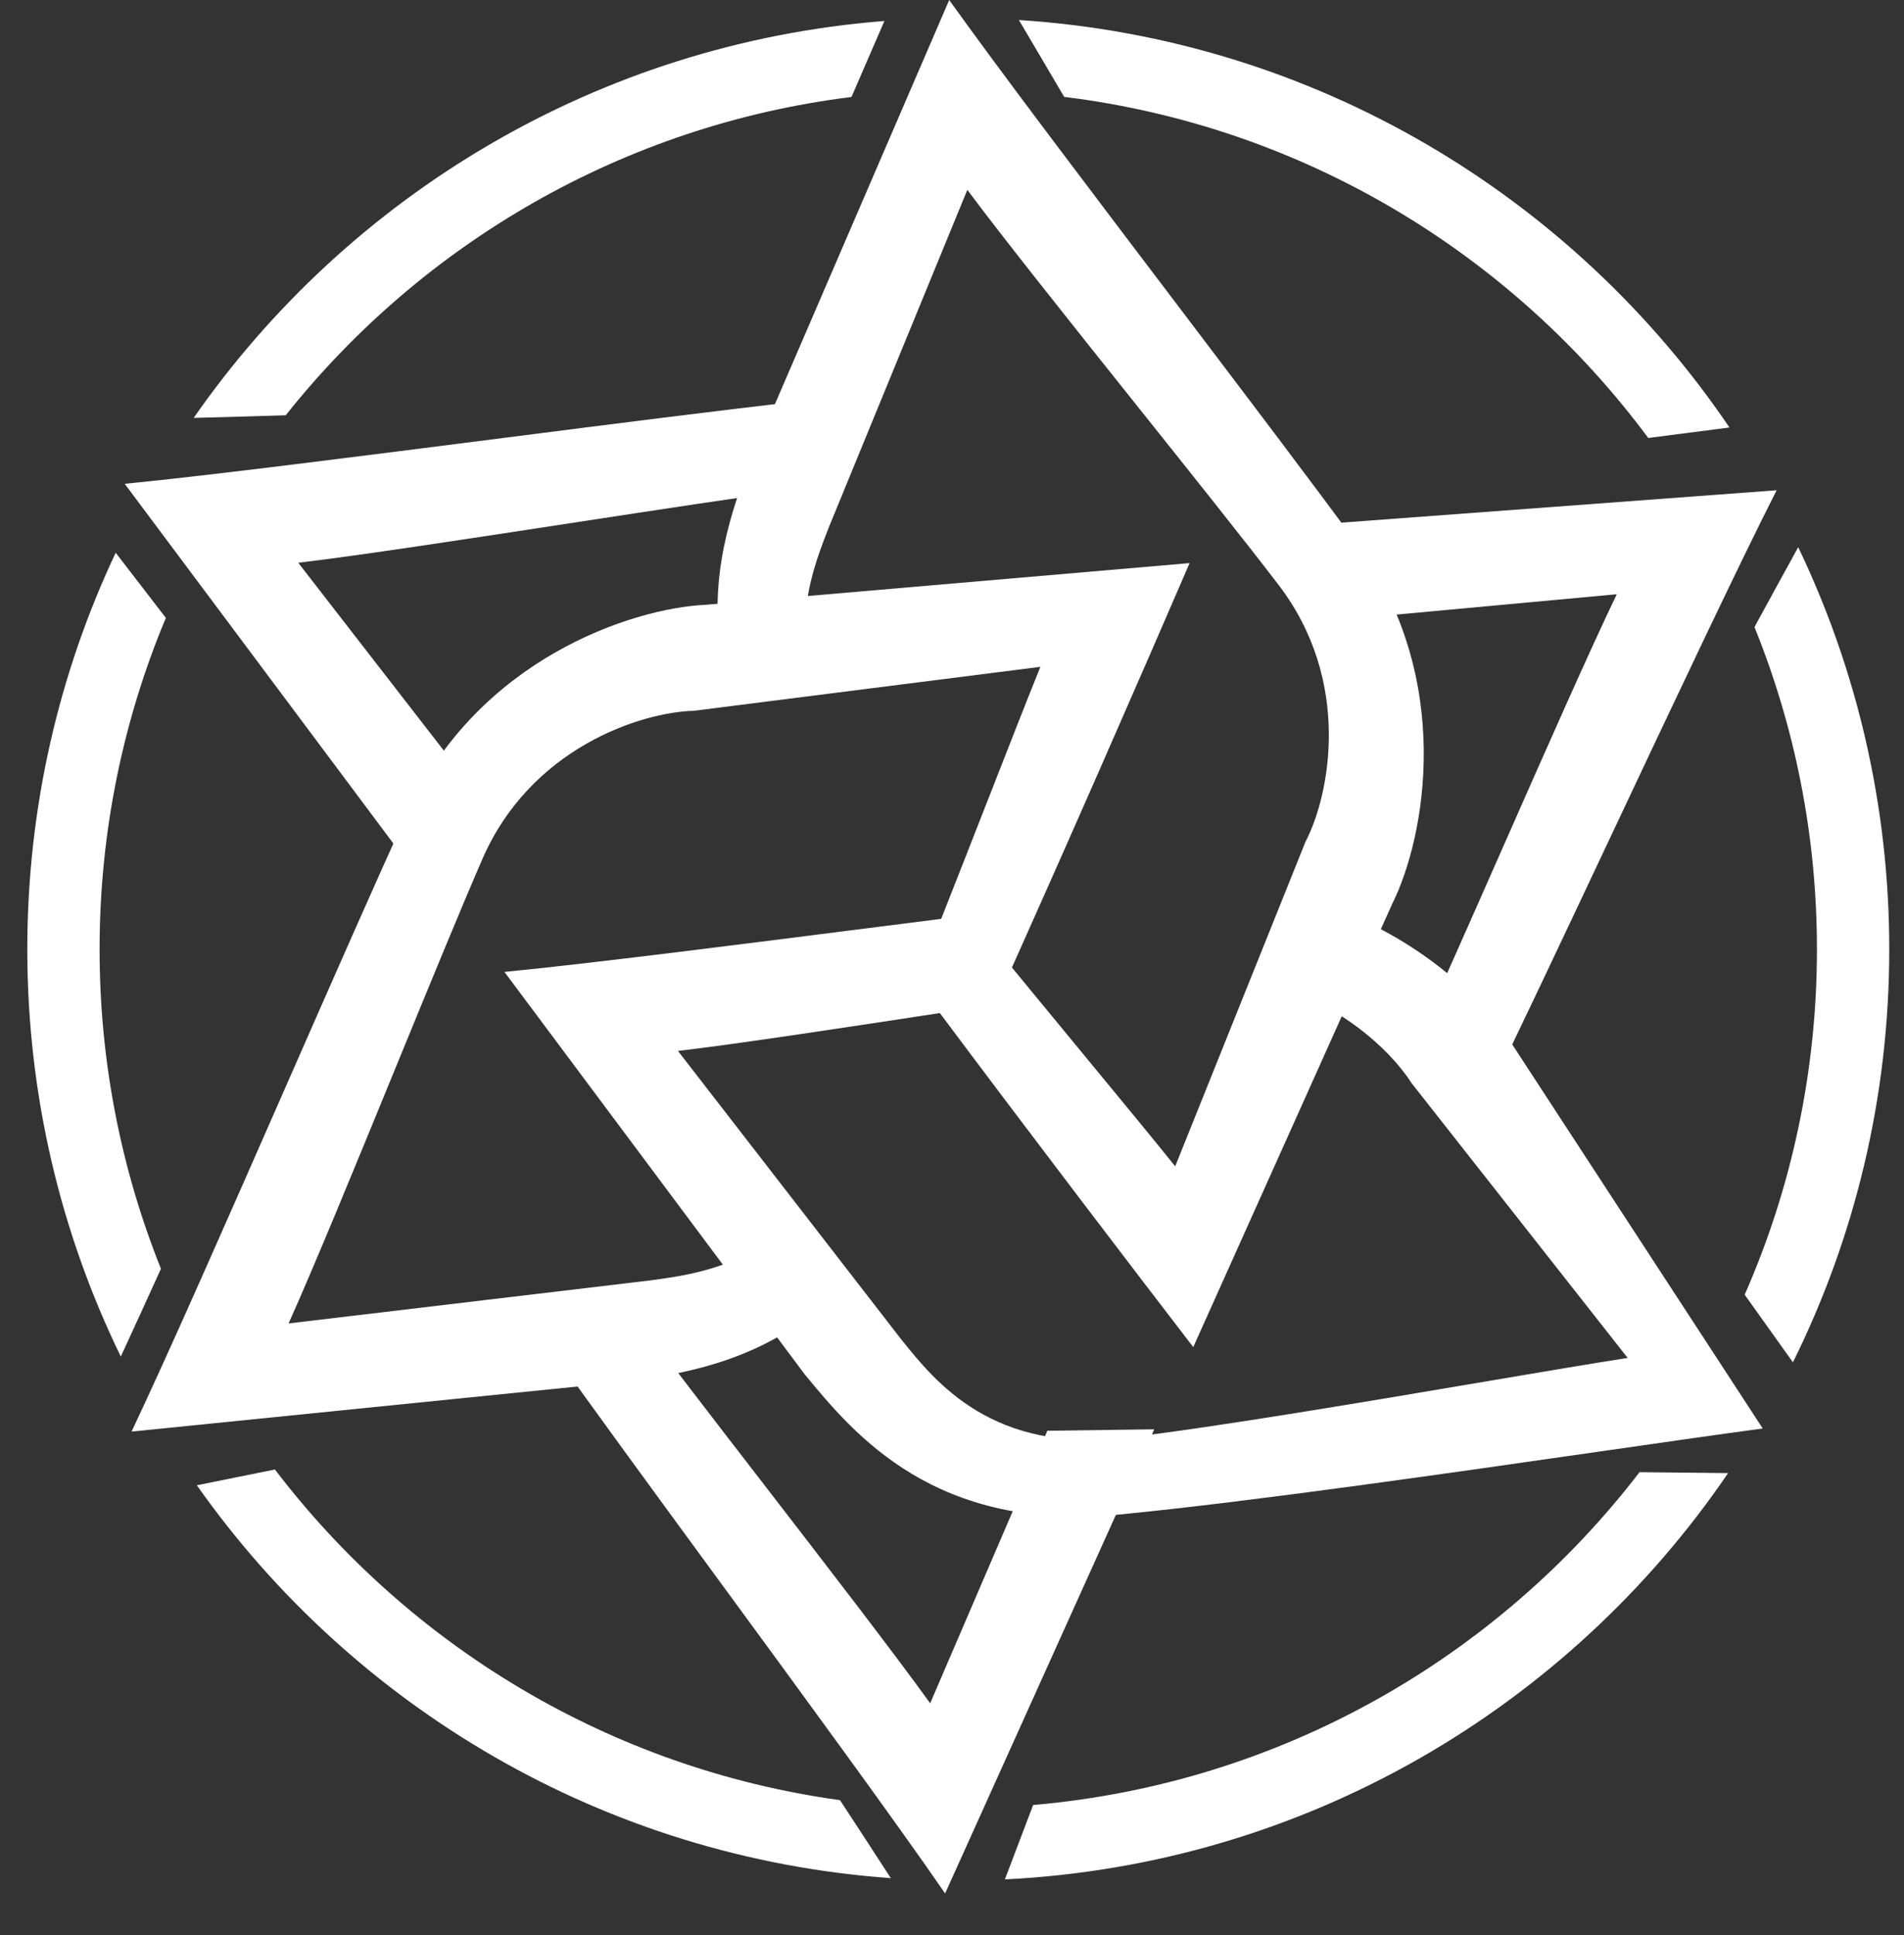<svg width="62" height="63" viewBox="0 0 62 63" fill="none" xmlns="http://www.w3.org/2000/svg">
<rect x="0" y="0" width="62" height="63" fill="#333333" stroke="none"/>
<path fill-rule="evenodd" clip-rule="evenodd" d="M24.434 15.011L30.909 0C32.561 2.312 35.503 6.19 38.343 9.934L38.343 9.934C40.563 12.862 42.722 15.707 44.154 17.66C47.392 22.074 46.41 27.274 45.331 29.433L38.856 43.854C36.998 41.439 33.614 37.005 30.484 32.82L31.734 30.006C32.944 31.493 34.209 33.025 35.344 34.401L35.344 34.401L35.344 34.401C36.528 35.835 37.571 37.1 38.268 37.968L42.506 27.414C43.307 25.878 44.036 22.179 41.632 19.038C40.541 17.612 38.819 15.456 37.057 13.249L37.057 13.249L37.057 13.249C34.908 10.558 32.699 7.791 31.499 6.181L26.994 17.154L26.989 17.167C26.603 18.155 26.069 19.517 26.23 21.188L23.522 21.526C23.017 18.791 23.845 16.581 24.427 15.03L24.434 15.011Z" fill="white"/>
<path fill-rule="evenodd" clip-rule="evenodd" d="M42.082 32.276C44.01 32.995 45.377 34.337 45.97 35.267L53.002 44.206C51.902 44.376 50.285 44.65 48.452 44.96L48.452 44.96L48.452 44.96C44.538 45.623 39.638 46.452 36.671 46.804C32.326 47.32 30.474 45.008 29.348 43.603L29.339 43.592L22.077 34.213C24.071 33.977 27.571 33.443 30.975 32.923L30.975 32.923C31.584 32.83 32.191 32.737 32.785 32.647L31.641 29.787C30.696 29.906 29.724 30.03 28.744 30.154L28.744 30.154C24.082 30.748 19.254 31.363 16.426 31.64L26.204 44.741L26.217 44.757C27.819 46.698 30.454 49.893 36.485 49.301C40.779 48.879 47.108 47.969 52.13 47.247L52.13 47.247C54.18 46.953 56.013 46.689 57.4 46.503L49.129 33.826C48.306 32.583 46.46 30.794 43.886 29.75L42.082 32.276Z" fill="white"/>
<path fill-rule="evenodd" clip-rule="evenodd" d="M20.549 44.961L4.284 46.604C5.501 44.036 7.458 39.58 9.348 35.278L9.348 35.278C10.826 31.913 12.263 28.643 13.272 26.443C15.555 21.466 20.576 19.795 22.986 19.688L38.737 18.331C37.351 21.545 34.618 27.81 32.228 33.105L30.189 31.067C30.872 29.355 31.562 27.59 32.185 25.998L32.185 25.998C32.862 24.267 33.46 22.739 33.879 21.708L22.596 23.139C20.865 23.185 17.278 24.348 15.703 27.976C14.988 29.623 13.941 32.176 12.87 34.789L12.87 34.789C11.564 37.976 10.221 41.251 9.398 43.083L21.176 41.682L21.191 41.68C22.204 41.543 23.589 41.355 24.925 40.486L26.572 42.681C24.459 44.374 22.178 44.717 20.569 44.958L20.549 44.961Z" fill="white"/>
<path fill-rule="evenodd" clip-rule="evenodd" d="M26.002 15.934C25.971 15.938 25.941 15.942 25.91 15.946C24.13 16.181 21.402 16.599 18.61 17.026L18.61 17.026L18.61 17.026C15.206 17.547 11.707 18.083 9.712 18.32L15.629 25.954L13.987 29.018C13.943 28.965 13.9 28.913 13.858 28.862L13.845 28.846L4.061 15.75C6.889 15.471 11.717 14.854 16.378 14.259L16.378 14.259C20.023 13.793 23.566 13.341 25.972 13.073C26.252 13.042 26.527 13.021 26.799 13.011L26.002 15.934Z" fill="white"/>
<path fill-rule="evenodd" clip-rule="evenodd" d="M45.904 34.364C45.918 34.337 45.931 34.309 45.944 34.281C46.702 32.653 47.816 30.128 48.956 27.544C50.346 24.393 51.775 21.155 52.647 19.345L43.03 20.232L41.328 17.2C41.396 17.192 41.463 17.184 41.529 17.175L41.549 17.173L57.852 15.96C56.567 18.495 54.493 22.898 52.489 27.149L52.489 27.149C50.923 30.473 49.401 33.704 48.334 35.877C48.21 36.13 48.079 36.373 47.941 36.608L45.904 34.364Z" fill="white"/>
<path fill-rule="evenodd" clip-rule="evenodd" d="M20.315 42.351C20.333 42.376 20.352 42.401 20.37 42.426C21.438 43.87 23.123 46.054 24.849 48.29L24.849 48.29C26.953 51.016 29.116 53.819 30.289 55.449L34.104 46.577L37.581 46.53C37.556 46.594 37.531 46.657 37.506 46.719L37.499 46.738L30.776 61.639C29.163 59.299 26.286 55.373 23.508 51.583L23.508 51.583C21.336 48.619 19.225 45.738 17.826 43.762C17.663 43.533 17.512 43.301 17.371 43.069L20.315 42.351Z" fill="white"/>
<path fill-rule="evenodd" clip-rule="evenodd" d="M53.672 14.258C49.224 8.263 42.433 4.111 34.653 3.154C34.192 2.376 33.685 1.514 33.179 0.652C42.807 1.271 51.212 6.385 56.317 13.917L53.672 14.258ZM57.131 20.414C58.443 23.653 59.165 27.194 59.165 30.904C59.165 34.904 58.325 38.708 56.812 42.148L58.383 44.349C60.391 40.297 61.52 35.733 61.52 30.904C61.52 26.216 60.455 21.776 58.555 17.813C58.059 18.715 57.567 19.612 57.131 20.414ZM33.642 58.76C41.678 58.066 48.742 53.973 53.389 47.925C54.297 47.933 55.289 47.943 56.273 47.955C51.083 55.571 42.514 60.699 32.722 61.182L33.642 58.76ZM27.353 58.602C19.866 57.571 13.325 53.575 8.952 47.838L6.41 48.352C11.501 55.574 19.669 60.472 29.008 61.141C28.451 60.283 27.881 59.407 27.353 58.602ZM3.243 30.904C3.243 34.579 3.952 38.088 5.241 41.303C4.859 42.147 4.404 43.141 3.934 44.162C1.983 40.157 0.889 35.658 0.889 30.904C0.889 26.287 1.921 21.911 3.767 17.994L5.401 20.115C4.011 23.435 3.243 27.08 3.243 30.904ZM9.304 13.519C13.746 7.93 20.283 4.081 27.727 3.157L28.799 0.683C19.485 1.414 11.353 6.355 6.307 13.604C7.377 13.576 8.417 13.547 9.304 13.519Z" fill="white"/>
</svg>
